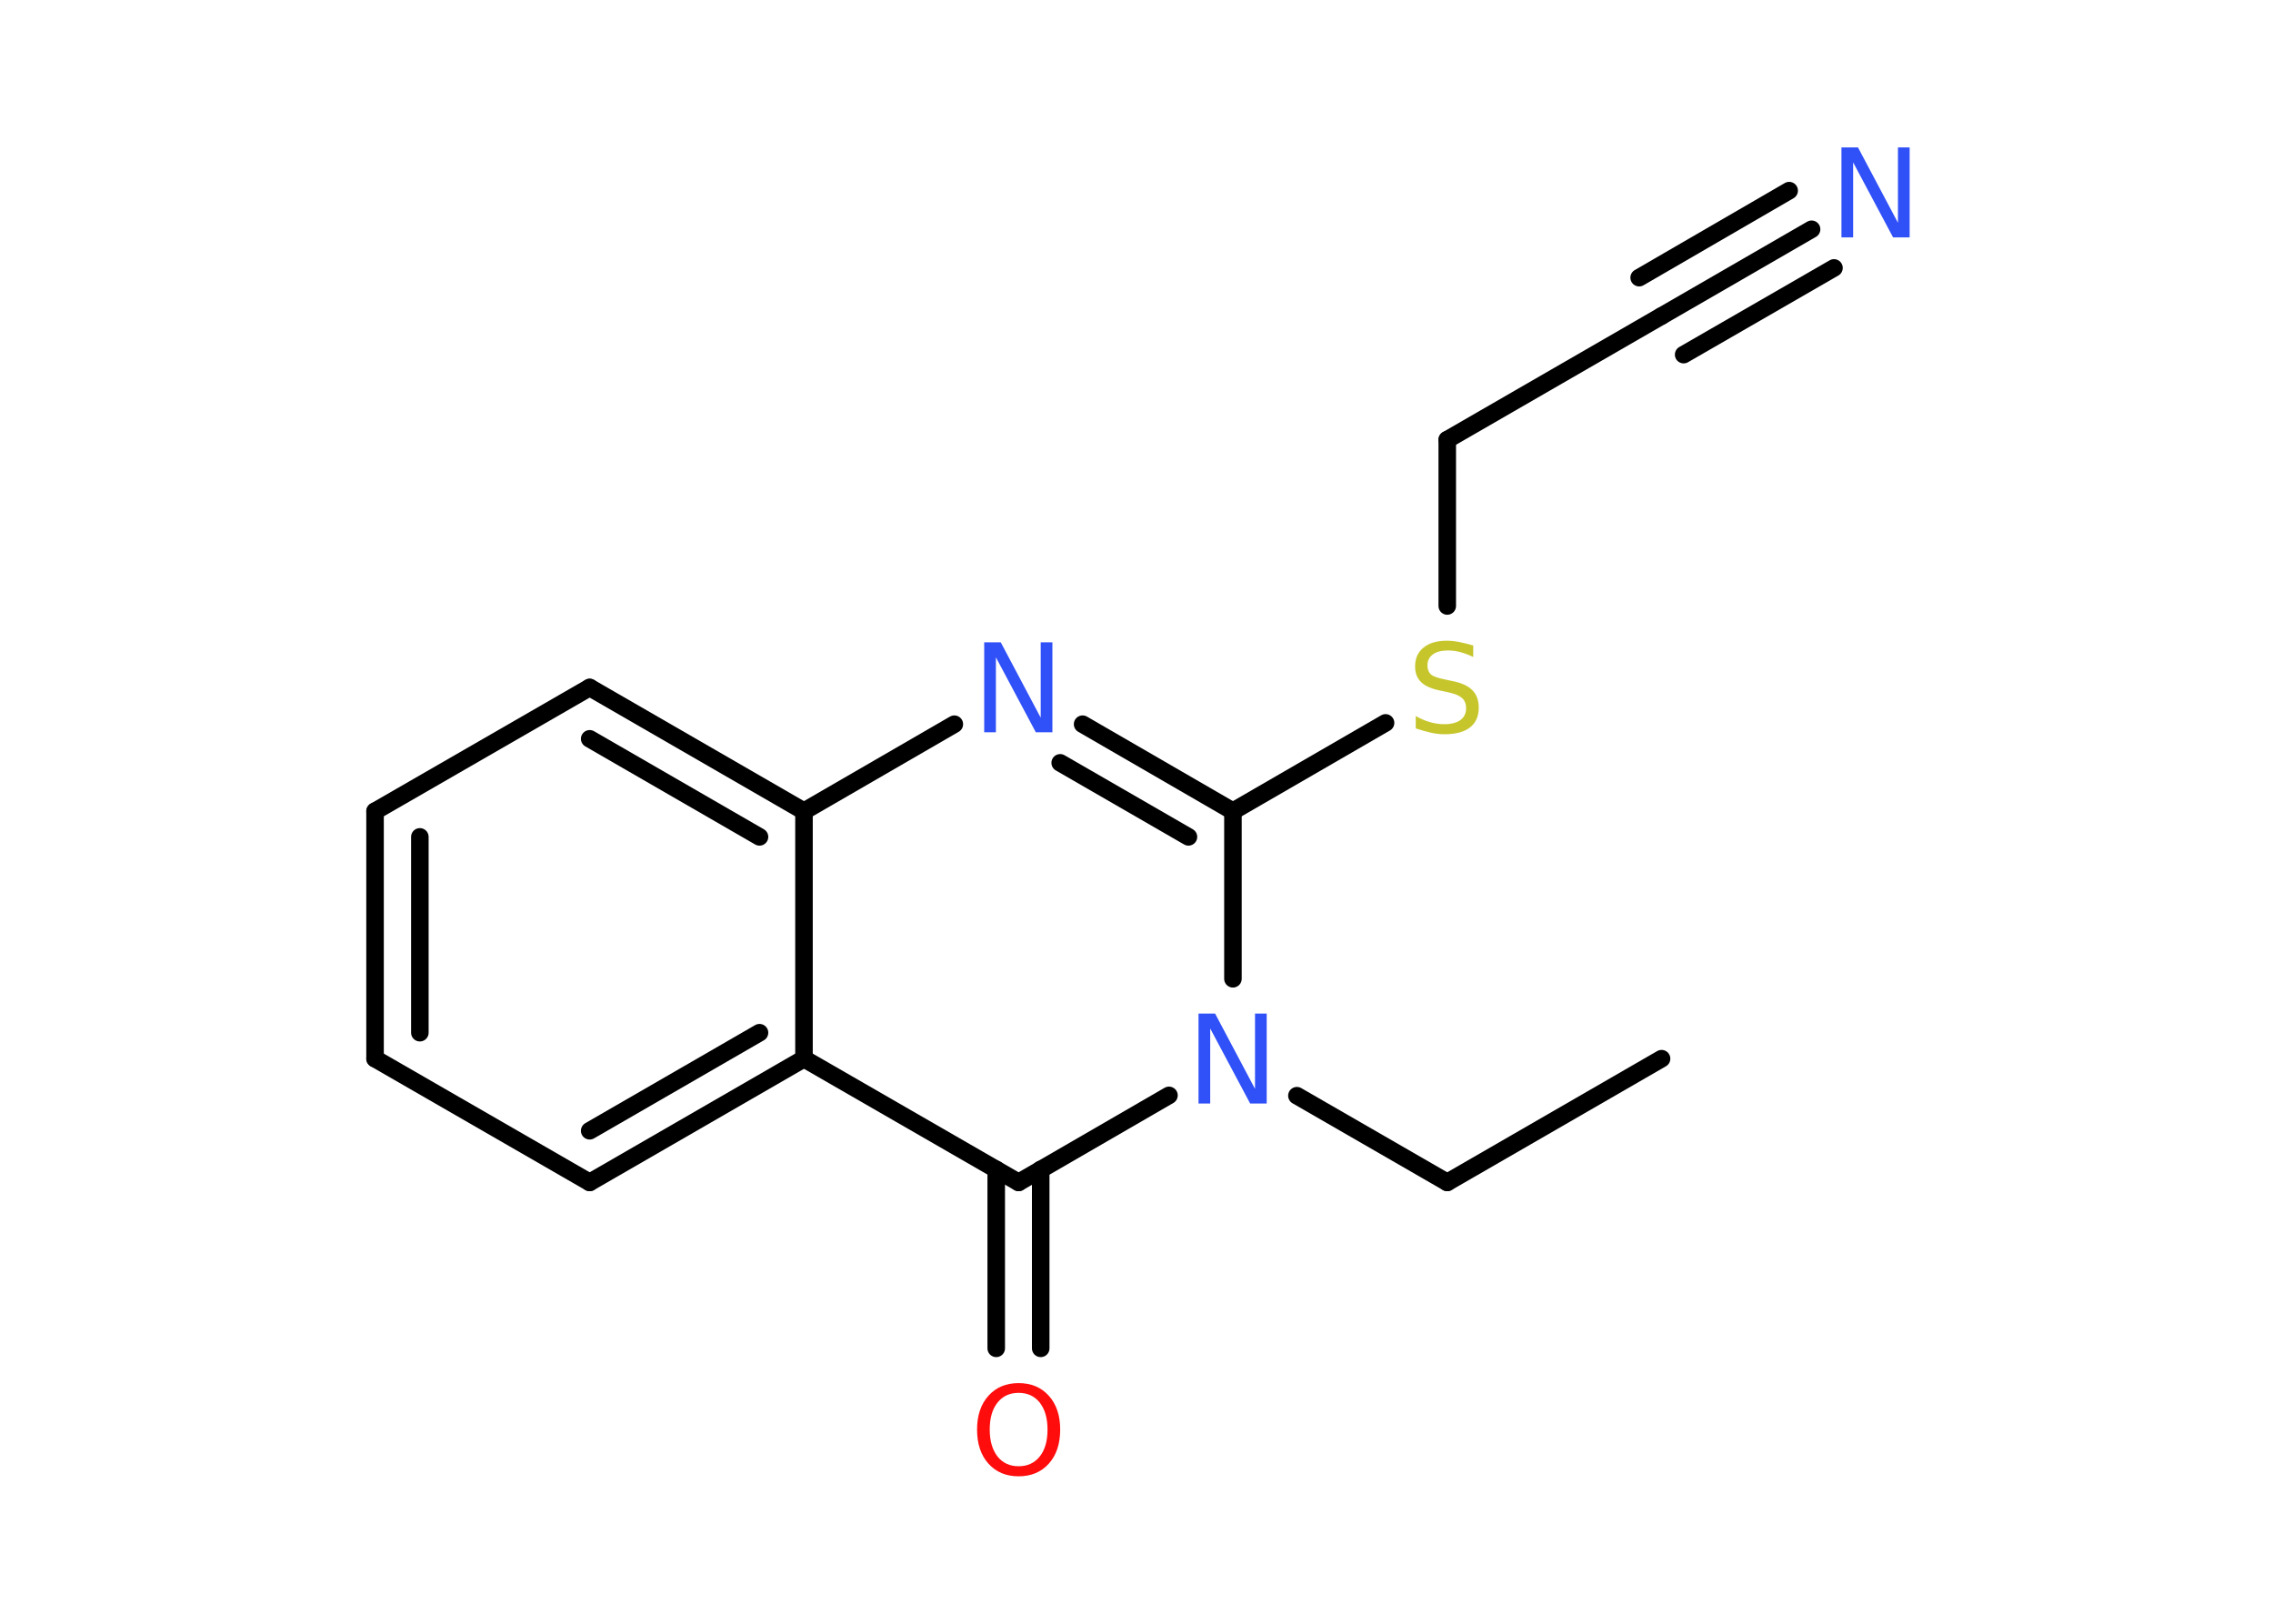 <?xml version='1.0' encoding='UTF-8'?>
<!DOCTYPE svg PUBLIC "-//W3C//DTD SVG 1.1//EN" "http://www.w3.org/Graphics/SVG/1.1/DTD/svg11.dtd">
<svg version='1.2' xmlns='http://www.w3.org/2000/svg' xmlns:xlink='http://www.w3.org/1999/xlink' width='70.0mm' height='50.0mm' viewBox='0 0 70.0 50.0'>
  <desc>Generated by the Chemistry Development Kit (http://github.com/cdk)</desc>
  <g stroke-linecap='round' stroke-linejoin='round' stroke='#000000' stroke-width='.54' fill='#3050F8'>
    <rect x='.0' y='.0' width='70.0' height='50.0' fill='#FFFFFF' stroke='none'/>
    <g id='mol1' class='mol'>
      <line id='mol1bnd1' class='bond' x1='51.17' y1='32.6' x2='44.57' y2='36.41'/>
      <line id='mol1bnd2' class='bond' x1='44.57' y1='36.41' x2='39.94' y2='33.74'/>
      <line id='mol1bnd3' class='bond' x1='37.97' y1='30.14' x2='37.97' y2='24.98'/>
      <line id='mol1bnd4' class='bond' x1='37.97' y1='24.98' x2='42.67' y2='22.26'/>
      <line id='mol1bnd5' class='bond' x1='44.57' y1='18.66' x2='44.57' y2='13.54'/>
      <line id='mol1bnd6' class='bond' x1='44.57' y1='13.54' x2='51.17' y2='9.73'/>
      <g id='mol1bnd7' class='bond'>
        <line x1='51.17' y1='9.73' x2='55.79' y2='7.06'/>
        <line x1='50.48' y1='8.55' x2='55.1' y2='5.87'/>
        <line x1='51.85' y1='10.92' x2='56.48' y2='8.25'/>
      </g>
      <g id='mol1bnd8' class='bond'>
        <line x1='37.97' y1='24.98' x2='33.34' y2='22.3'/>
        <line x1='36.6' y1='25.77' x2='32.65' y2='23.49'/>
      </g>
      <line id='mol1bnd9' class='bond' x1='29.39' y1='22.3' x2='24.76' y2='24.98'/>
      <g id='mol1bnd10' class='bond'>
        <line x1='24.76' y1='24.98' x2='18.16' y2='21.17'/>
        <line x1='23.39' y1='25.77' x2='18.16' y2='22.75'/>
      </g>
      <line id='mol1bnd11' class='bond' x1='18.16' y1='21.17' x2='11.55' y2='24.98'/>
      <g id='mol1bnd12' class='bond'>
        <line x1='11.55' y1='24.98' x2='11.55' y2='32.6'/>
        <line x1='12.93' y1='25.77' x2='12.93' y2='31.8'/>
      </g>
      <line id='mol1bnd13' class='bond' x1='11.55' y1='32.6' x2='18.16' y2='36.41'/>
      <g id='mol1bnd14' class='bond'>
        <line x1='18.16' y1='36.41' x2='24.76' y2='32.6'/>
        <line x1='18.16' y1='34.82' x2='23.39' y2='31.8'/>
      </g>
      <line id='mol1bnd15' class='bond' x1='24.76' y1='24.98' x2='24.76' y2='32.6'/>
      <line id='mol1bnd16' class='bond' x1='24.76' y1='32.6' x2='31.37' y2='36.41'/>
      <line id='mol1bnd17' class='bond' x1='36.0' y1='33.73' x2='31.37' y2='36.41'/>
      <g id='mol1bnd18' class='bond'>
        <line x1='32.05' y1='36.01' x2='32.05' y2='41.52'/>
        <line x1='30.68' y1='36.01' x2='30.68' y2='41.52'/>
      </g>
      <path id='mol1atm3' class='atom' d='M36.92 31.21h.5l1.23 2.32v-2.32h.36v2.77h-.51l-1.23 -2.31v2.31h-.36v-2.77z' stroke='none'/>
      <path id='mol1atm5' class='atom' d='M45.37 19.87v.36q-.21 -.1 -.4 -.15q-.19 -.05 -.37 -.05q-.31 .0 -.47 .12q-.17 .12 -.17 .34q.0 .18 .11 .28q.11 .09 .42 .15l.23 .05q.42 .08 .62 .28q.2 .2 .2 .54q.0 .4 -.27 .61q-.27 .21 -.79 .21q-.2 .0 -.42 -.05q-.22 -.05 -.46 -.13v-.38q.23 .13 .45 .19q.22 .06 .43 .06q.32 .0 .5 -.13q.17 -.13 .17 -.36q.0 -.21 -.13 -.32q-.13 -.11 -.41 -.17l-.23 -.05q-.42 -.08 -.61 -.26q-.19 -.18 -.19 -.49q.0 -.37 .26 -.58q.26 -.21 .71 -.21q.19 .0 .39 .04q.2 .04 .41 .1z' stroke='none' fill='#C6C62C'/>
      <path id='mol1atm8' class='atom' d='M56.72 4.54h.5l1.23 2.32v-2.32h.36v2.77h-.51l-1.23 -2.31v2.31h-.36v-2.77z' stroke='none'/>
      <path id='mol1atm9' class='atom' d='M30.32 19.78h.5l1.23 2.32v-2.32h.36v2.77h-.51l-1.23 -2.31v2.31h-.36v-2.77z' stroke='none'/>
      <path id='mol1atm17' class='atom' d='M31.37 42.89q-.41 .0 -.65 .3q-.24 .3 -.24 .83q.0 .52 .24 .83q.24 .3 .65 .3q.41 .0 .65 -.3q.24 -.3 .24 -.83q.0 -.52 -.24 -.83q-.24 -.3 -.65 -.3zM31.37 42.59q.58 .0 .93 .39q.35 .39 .35 1.04q.0 .66 -.35 1.05q-.35 .39 -.93 .39q-.58 .0 -.93 -.39q-.35 -.39 -.35 -1.05q.0 -.65 .35 -1.04q.35 -.39 .93 -.39z' stroke='none' fill='#FF0D0D'/>
    </g>
  </g>
</svg>

